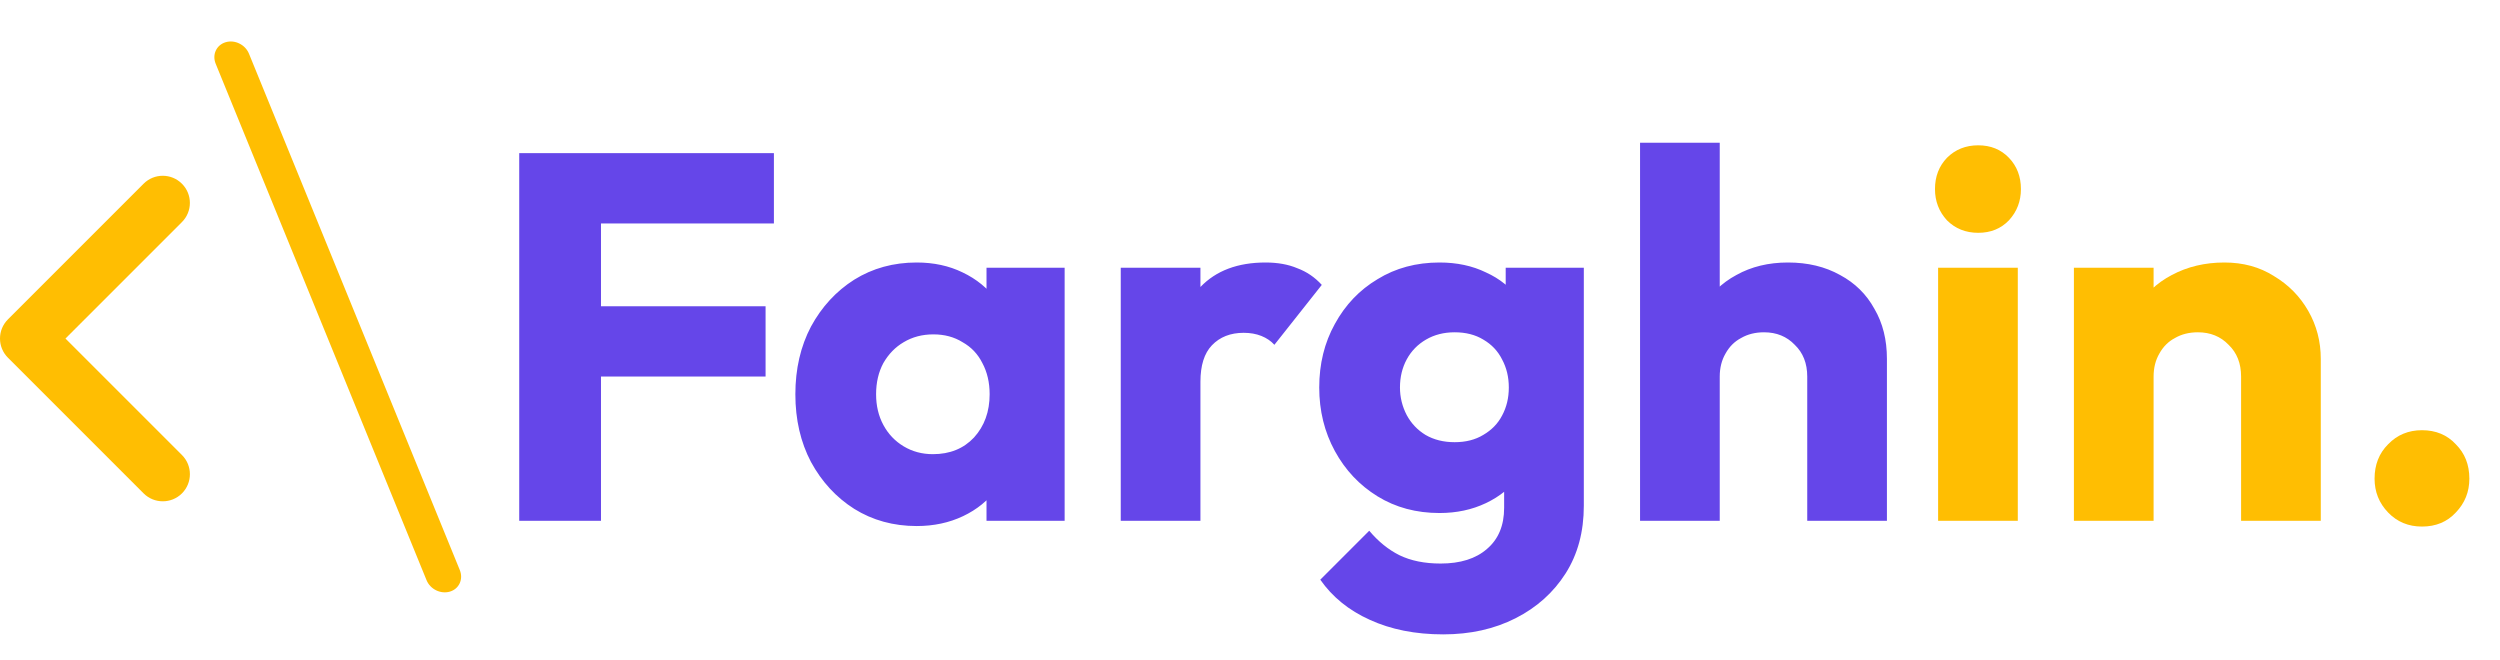 <svg width="144" height="38" viewBox="0 0 144 38" fill="none" xmlns="http://www.w3.org/2000/svg">
<path d="M9.375 28.875C8.975 28.875 8.575 28.722 8.27 28.417L0.458 20.605C-0.153 19.994 -0.153 19.006 0.458 18.395L8.27 10.583C8.88 9.972 9.869 9.972 10.479 10.583C11.09 11.193 11.09 12.182 10.479 12.792L3.771 19.5L10.48 26.209C11.091 26.819 11.091 27.808 10.48 28.419C10.175 28.724 9.775 28.875 9.375 28.875Z" fill="#FFBE02"/>
<g clip-path="url(#clip0_312_388)">
<path d="M12.995 2.433C13.524 2.273 14.127 2.569 14.341 3.093L26.486 32.839C26.698 33.363 26.445 33.919 25.915 34.077C25.385 34.234 24.78 33.941 24.568 33.416L12.423 3.67C12.209 3.146 12.465 2.592 12.995 2.433Z" fill="#FFBE02"/>
</g>
<path d="M29.907 30V8.82H34.617V30H29.907ZM33.507 21.69V17.64H44.097V21.69H33.507ZM33.507 12.87V8.82H44.577V12.87H33.507ZM52.803 30.3C51.463 30.3 50.263 29.97 49.203 29.31C48.163 28.65 47.333 27.75 46.713 26.61C46.113 25.47 45.813 24.17 45.813 22.71C45.813 21.25 46.113 19.95 46.713 18.81C47.333 17.67 48.163 16.77 49.203 16.11C50.263 15.45 51.463 15.12 52.803 15.12C53.783 15.12 54.663 15.31 55.443 15.69C56.243 16.07 56.893 16.6 57.393 17.28C57.893 17.94 58.173 18.7 58.233 19.56V25.86C58.173 26.72 57.893 27.49 57.393 28.17C56.913 28.83 56.273 29.35 55.473 29.73C54.673 30.11 53.783 30.3 52.803 30.3ZM53.733 26.16C54.713 26.16 55.503 25.84 56.103 25.2C56.703 24.54 57.003 23.71 57.003 22.71C57.003 22.03 56.863 21.43 56.583 20.91C56.323 20.39 55.943 19.99 55.443 19.71C54.963 19.41 54.403 19.26 53.763 19.26C53.123 19.26 52.553 19.41 52.053 19.71C51.573 19.99 51.183 20.39 50.883 20.91C50.603 21.43 50.463 22.03 50.463 22.71C50.463 23.37 50.603 23.96 50.883 24.48C51.163 25 51.553 25.41 52.053 25.71C52.553 26.01 53.113 26.16 53.733 26.16ZM56.823 30V26.07L57.513 22.53L56.823 18.99V15.42H61.323V30H56.823ZM64.555 30V15.42H69.145V30H64.555ZM69.145 21.99L67.225 20.49C67.605 18.79 68.245 17.47 69.145 16.53C70.045 15.59 71.295 15.12 72.895 15.12C73.595 15.12 74.205 15.23 74.725 15.45C75.265 15.65 75.735 15.97 76.135 16.41L73.405 19.86C73.205 19.64 72.955 19.47 72.655 19.35C72.355 19.23 72.015 19.17 71.635 19.17C70.875 19.17 70.265 19.41 69.805 19.89C69.365 20.35 69.145 21.05 69.145 21.99ZM83.128 36.54C81.528 36.54 80.118 36.26 78.898 35.7C77.698 35.16 76.748 34.39 76.048 33.39L78.868 30.57C79.388 31.19 79.968 31.66 80.608 31.98C81.268 32.3 82.058 32.46 82.978 32.46C84.118 32.46 85.008 32.18 85.648 31.62C86.308 31.06 86.638 30.27 86.638 29.25V25.53L87.418 22.35L86.728 19.17V15.42H91.228V29.13C91.228 30.63 90.878 31.93 90.178 33.03C89.478 34.13 88.518 34.99 87.298 35.61C86.078 36.23 84.688 36.54 83.128 36.54ZM82.918 29.55C81.578 29.55 80.388 29.23 79.348 28.59C78.308 27.95 77.488 27.08 76.888 25.98C76.288 24.88 75.988 23.66 75.988 22.32C75.988 20.96 76.288 19.74 76.888 18.66C77.488 17.56 78.308 16.7 79.348 16.08C80.388 15.44 81.578 15.12 82.918 15.12C83.918 15.12 84.808 15.31 85.588 15.69C86.388 16.05 87.028 16.57 87.508 17.25C88.008 17.91 88.288 18.68 88.348 19.56V25.11C88.288 25.97 88.008 26.74 87.508 27.42C87.028 28.08 86.388 28.6 85.588 28.98C84.788 29.36 83.898 29.55 82.918 29.55ZM83.788 25.47C84.428 25.47 84.978 25.33 85.438 25.05C85.918 24.77 86.278 24.4 86.518 23.94C86.778 23.46 86.908 22.92 86.908 22.32C86.908 21.72 86.778 21.18 86.518 20.7C86.278 20.22 85.918 19.84 85.438 19.56C84.978 19.28 84.428 19.14 83.788 19.14C83.168 19.14 82.618 19.28 82.138 19.56C81.658 19.84 81.288 20.22 81.028 20.7C80.768 21.18 80.638 21.72 80.638 22.32C80.638 22.88 80.768 23.41 81.028 23.91C81.288 24.39 81.648 24.77 82.108 25.05C82.588 25.33 83.148 25.47 83.788 25.47ZM104.097 30V21.69C104.097 20.93 103.857 20.32 103.377 19.86C102.917 19.38 102.327 19.14 101.607 19.14C101.107 19.14 100.667 19.25 100.287 19.47C99.907 19.67 99.607 19.97 99.387 20.37C99.167 20.75 99.057 21.19 99.057 21.69L97.287 20.82C97.287 19.68 97.527 18.68 98.007 17.82C98.487 16.96 99.157 16.3 100.017 15.84C100.877 15.36 101.867 15.12 102.987 15.12C104.127 15.12 105.127 15.36 105.987 15.84C106.847 16.3 107.507 16.95 107.967 17.79C108.447 18.61 108.687 19.57 108.687 20.67V30H104.097ZM94.467 30V8.22H99.057V30H94.467Z" fill="#6546E9"/>
<path d="M111.635 30V15.42H116.225V30H111.635ZM113.945 13.41C113.225 13.41 112.625 13.17 112.145 12.69C111.685 12.19 111.455 11.59 111.455 10.89C111.455 10.17 111.685 9.57 112.145 9.09C112.625 8.61 113.225 8.37 113.945 8.37C114.665 8.37 115.255 8.61 115.715 9.09C116.175 9.57 116.405 10.17 116.405 10.89C116.405 11.59 116.175 12.19 115.715 12.69C115.255 13.17 114.665 13.41 113.945 13.41ZM129.087 30V21.69C129.087 20.93 128.847 20.32 128.367 19.86C127.907 19.38 127.317 19.14 126.597 19.14C126.097 19.14 125.657 19.25 125.277 19.47C124.897 19.67 124.597 19.97 124.377 20.37C124.157 20.75 124.047 21.19 124.047 21.69L122.277 20.82C122.277 19.68 122.527 18.68 123.027 17.82C123.527 16.96 124.217 16.3 125.097 15.84C125.997 15.36 127.007 15.12 128.127 15.12C129.207 15.12 130.157 15.38 130.977 15.9C131.817 16.4 132.477 17.07 132.957 17.91C133.437 18.75 133.677 19.67 133.677 20.67V30H129.087ZM119.457 30V15.42H124.047V30H119.457ZM139.505 30.33C138.725 30.33 138.075 30.06 137.555 29.52C137.035 28.98 136.775 28.33 136.775 27.57C136.775 26.77 137.035 26.11 137.555 25.59C138.075 25.05 138.725 24.78 139.505 24.78C140.305 24.78 140.955 25.05 141.455 25.59C141.975 26.11 142.235 26.77 142.235 27.57C142.235 28.33 141.975 28.98 141.455 29.52C140.955 30.06 140.305 30.33 139.505 30.33Z" fill="#FFBE02"/>
<defs>
<clipPath id="clip0_312_388">
<rect width="28.317" height="20.532" fill="white" transform="translate(13.002 2) rotate(32.402)"/>
</clipPath>
</defs>
</svg>
